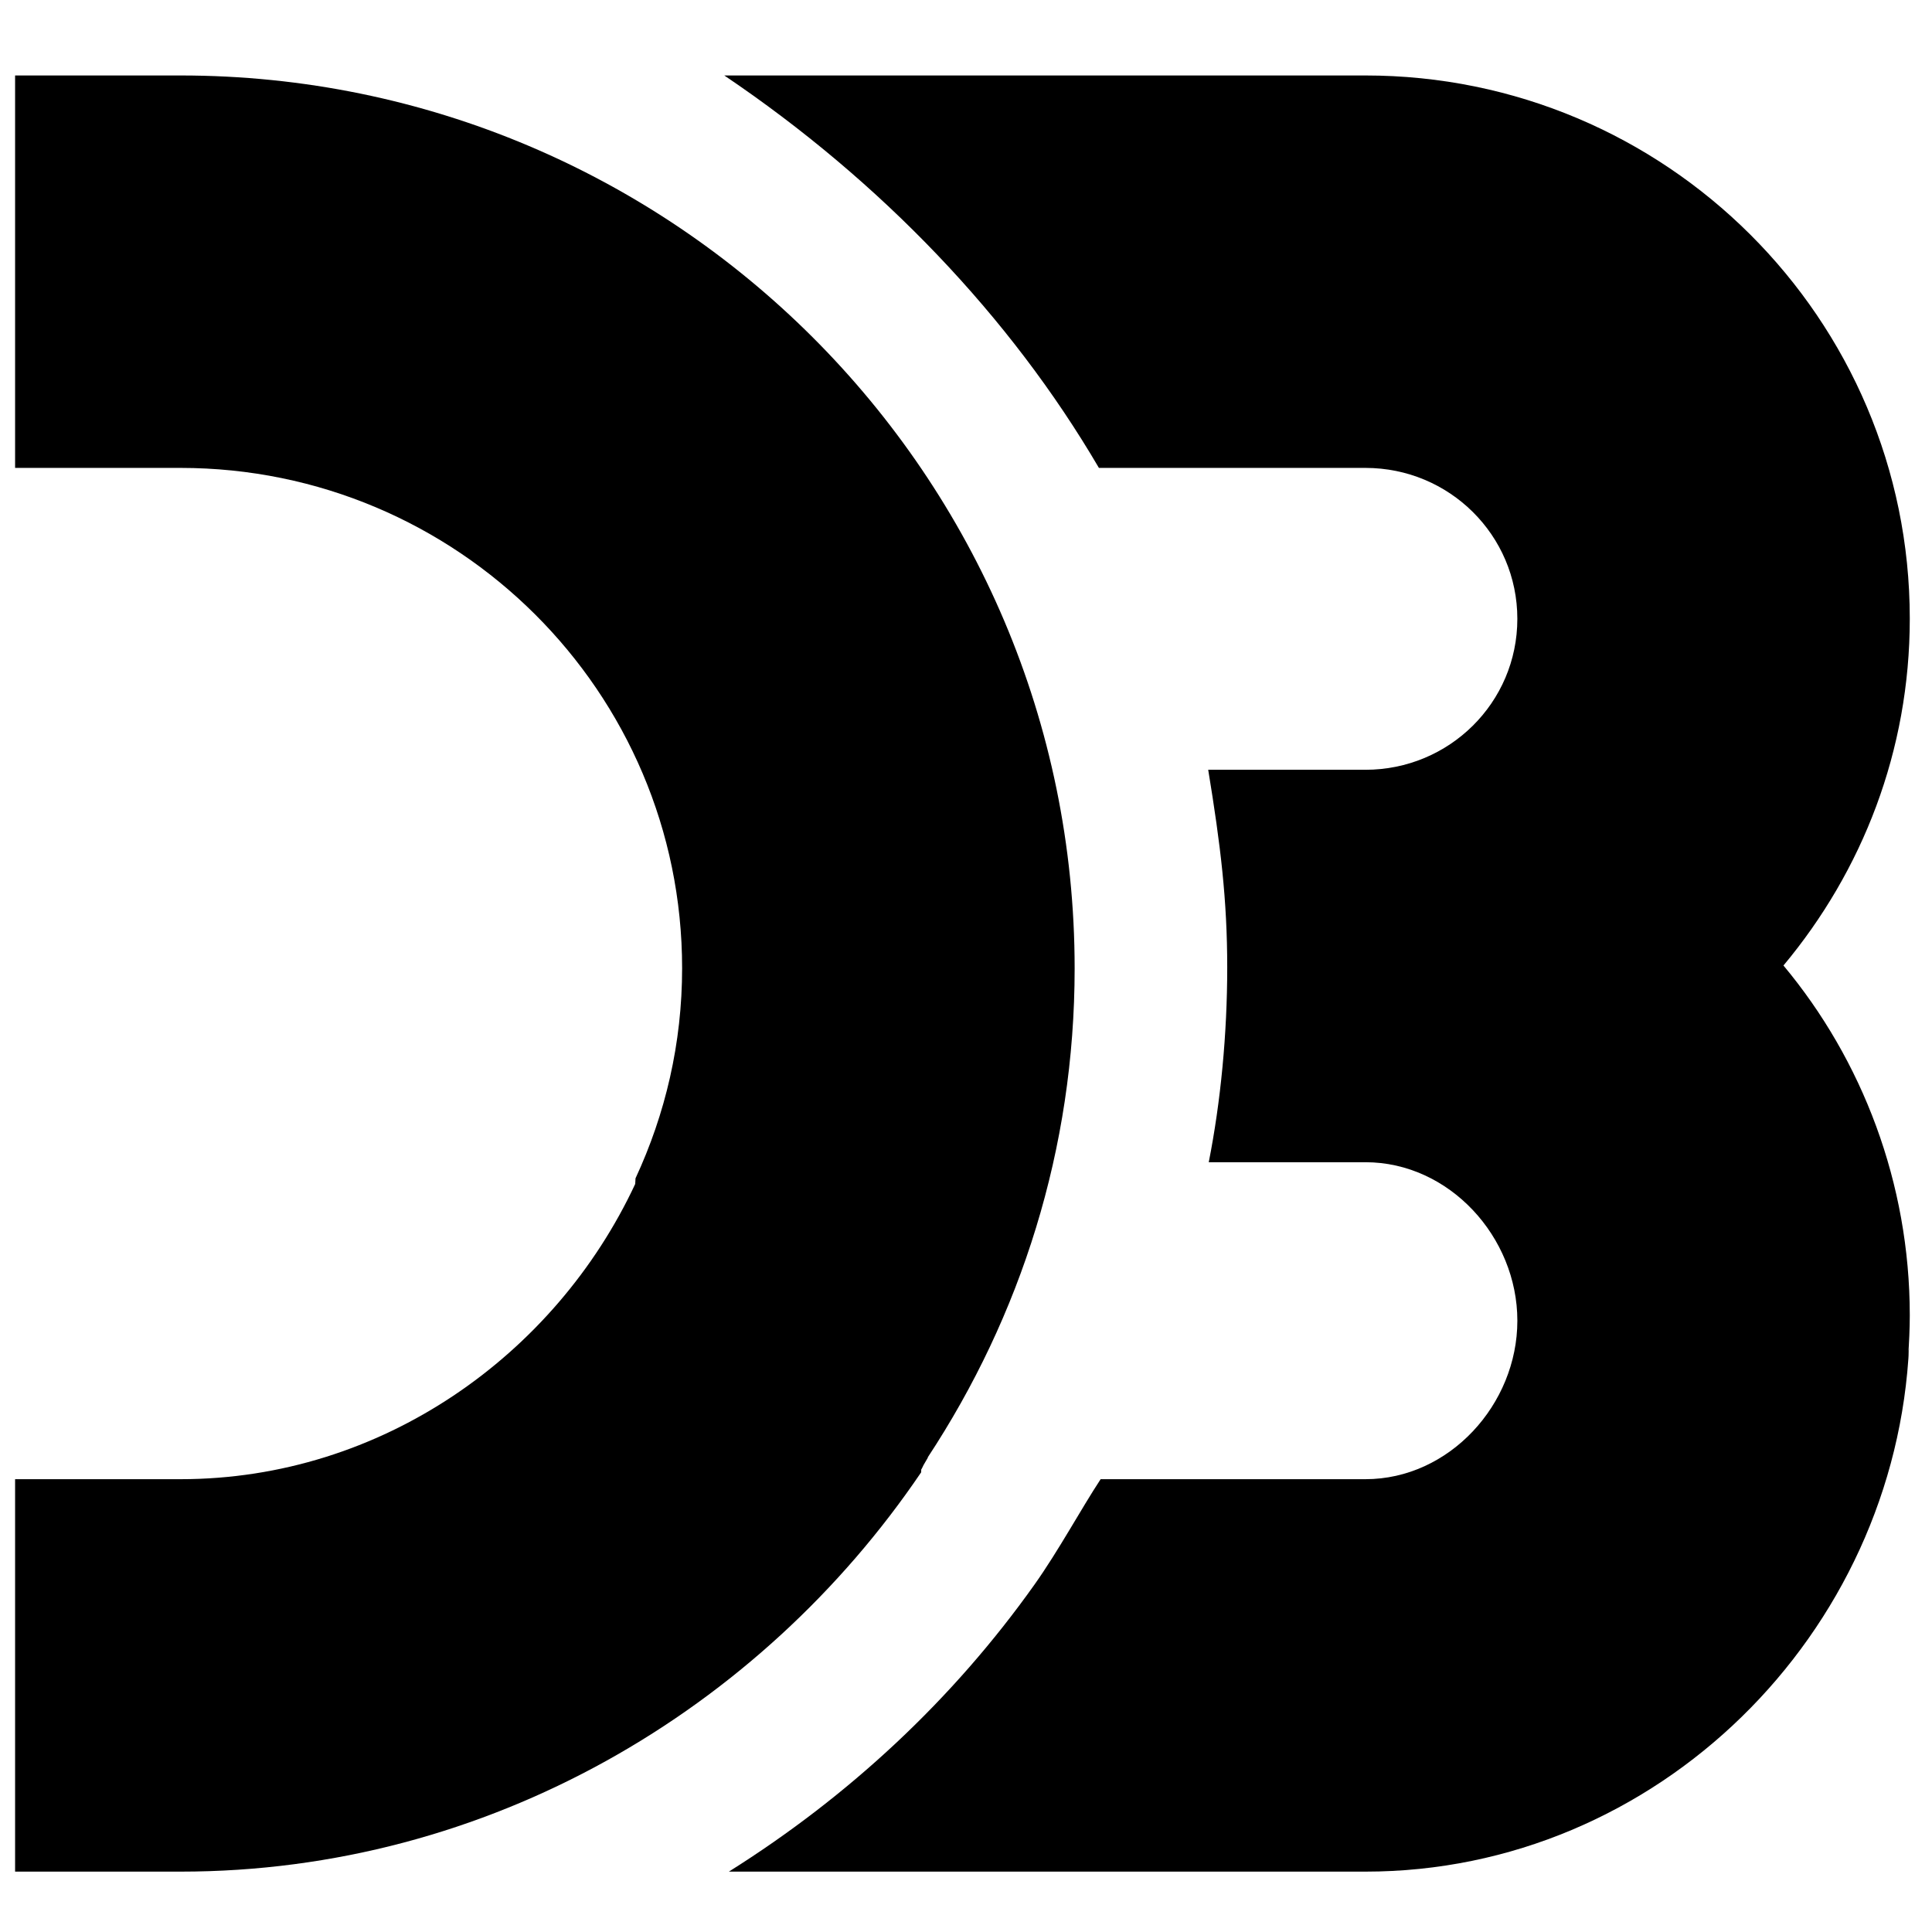 <svg xmlns="http://www.w3.org/2000/svg" viewBox="0 0 128 128"><lineargradient id="d3js-plain-a" gradientunits="userSpaceOnUse" x1="85.24" y1="97.604" x2="91.053" y2="-49.515"><stop offset="0" stop-color="#f9a03c"></stop><stop offset="1" stop-color="#f7974e"></stop></lineargradient><path d="M118.16 63.966c5.223-6.256 8.368-14.217 8.368-22.98C126.528 21.097 110.352 5 90.464 5H47.986c10.375 7 18.966 16 24.82 26h17.658c5.55 0 10.064 4.45 10.064 10s-4.515 10-10.064 10H80.047c.82 5 1.26 8.62 1.26 13.098 0 4.41-.433 8.902-1.224 12.902h10.382c5.55 0 10.064 4.95 10.064 10.5S96.013 98 90.464 98H72.92c-1.315 2-2.79 4.74-4.38 6.98C63.137 112.59 56.253 119 48.29 124h42.173c19.335 0 35.16-15.746 36.024-34.876-.017.31-.043.39-.066.698.062-.848.107-1.813.107-2.678-.002-8.766-3.148-16.92-8.37-23.178z" fill="currentColor"></path><lineargradient id="d3js-plain-b" gradientunits="userSpaceOnUse" x1="33.627" y1="97.714" x2="39.382" y2="-47.925"><stop offset="0" stop-color="#f9a03c"></stop><stop offset="1" stop-color="#f7974e"></stop></lineargradient><path d="M61.03 97.543l.003-.18c.07-.1.138-.292.207-.39.077-.118.152-.275.228-.392.002-.002 0-.03.003-.034 6.14-9.33 9.727-20.41 9.727-32.39C71.197 31.5 44.624 5 11.962 5H1v26h10.962c18.32 0 33.23 14.823 33.23 33.144 0 4.984-1.113 9.675-3.088 13.924-.006.013-.013.36-.02.374C36.79 89.782 25.283 98 11.963 98H1v26h10.962c20.396 0 38.41-10.722 49.068-26.457z" fill="currentColor"></path></svg>
